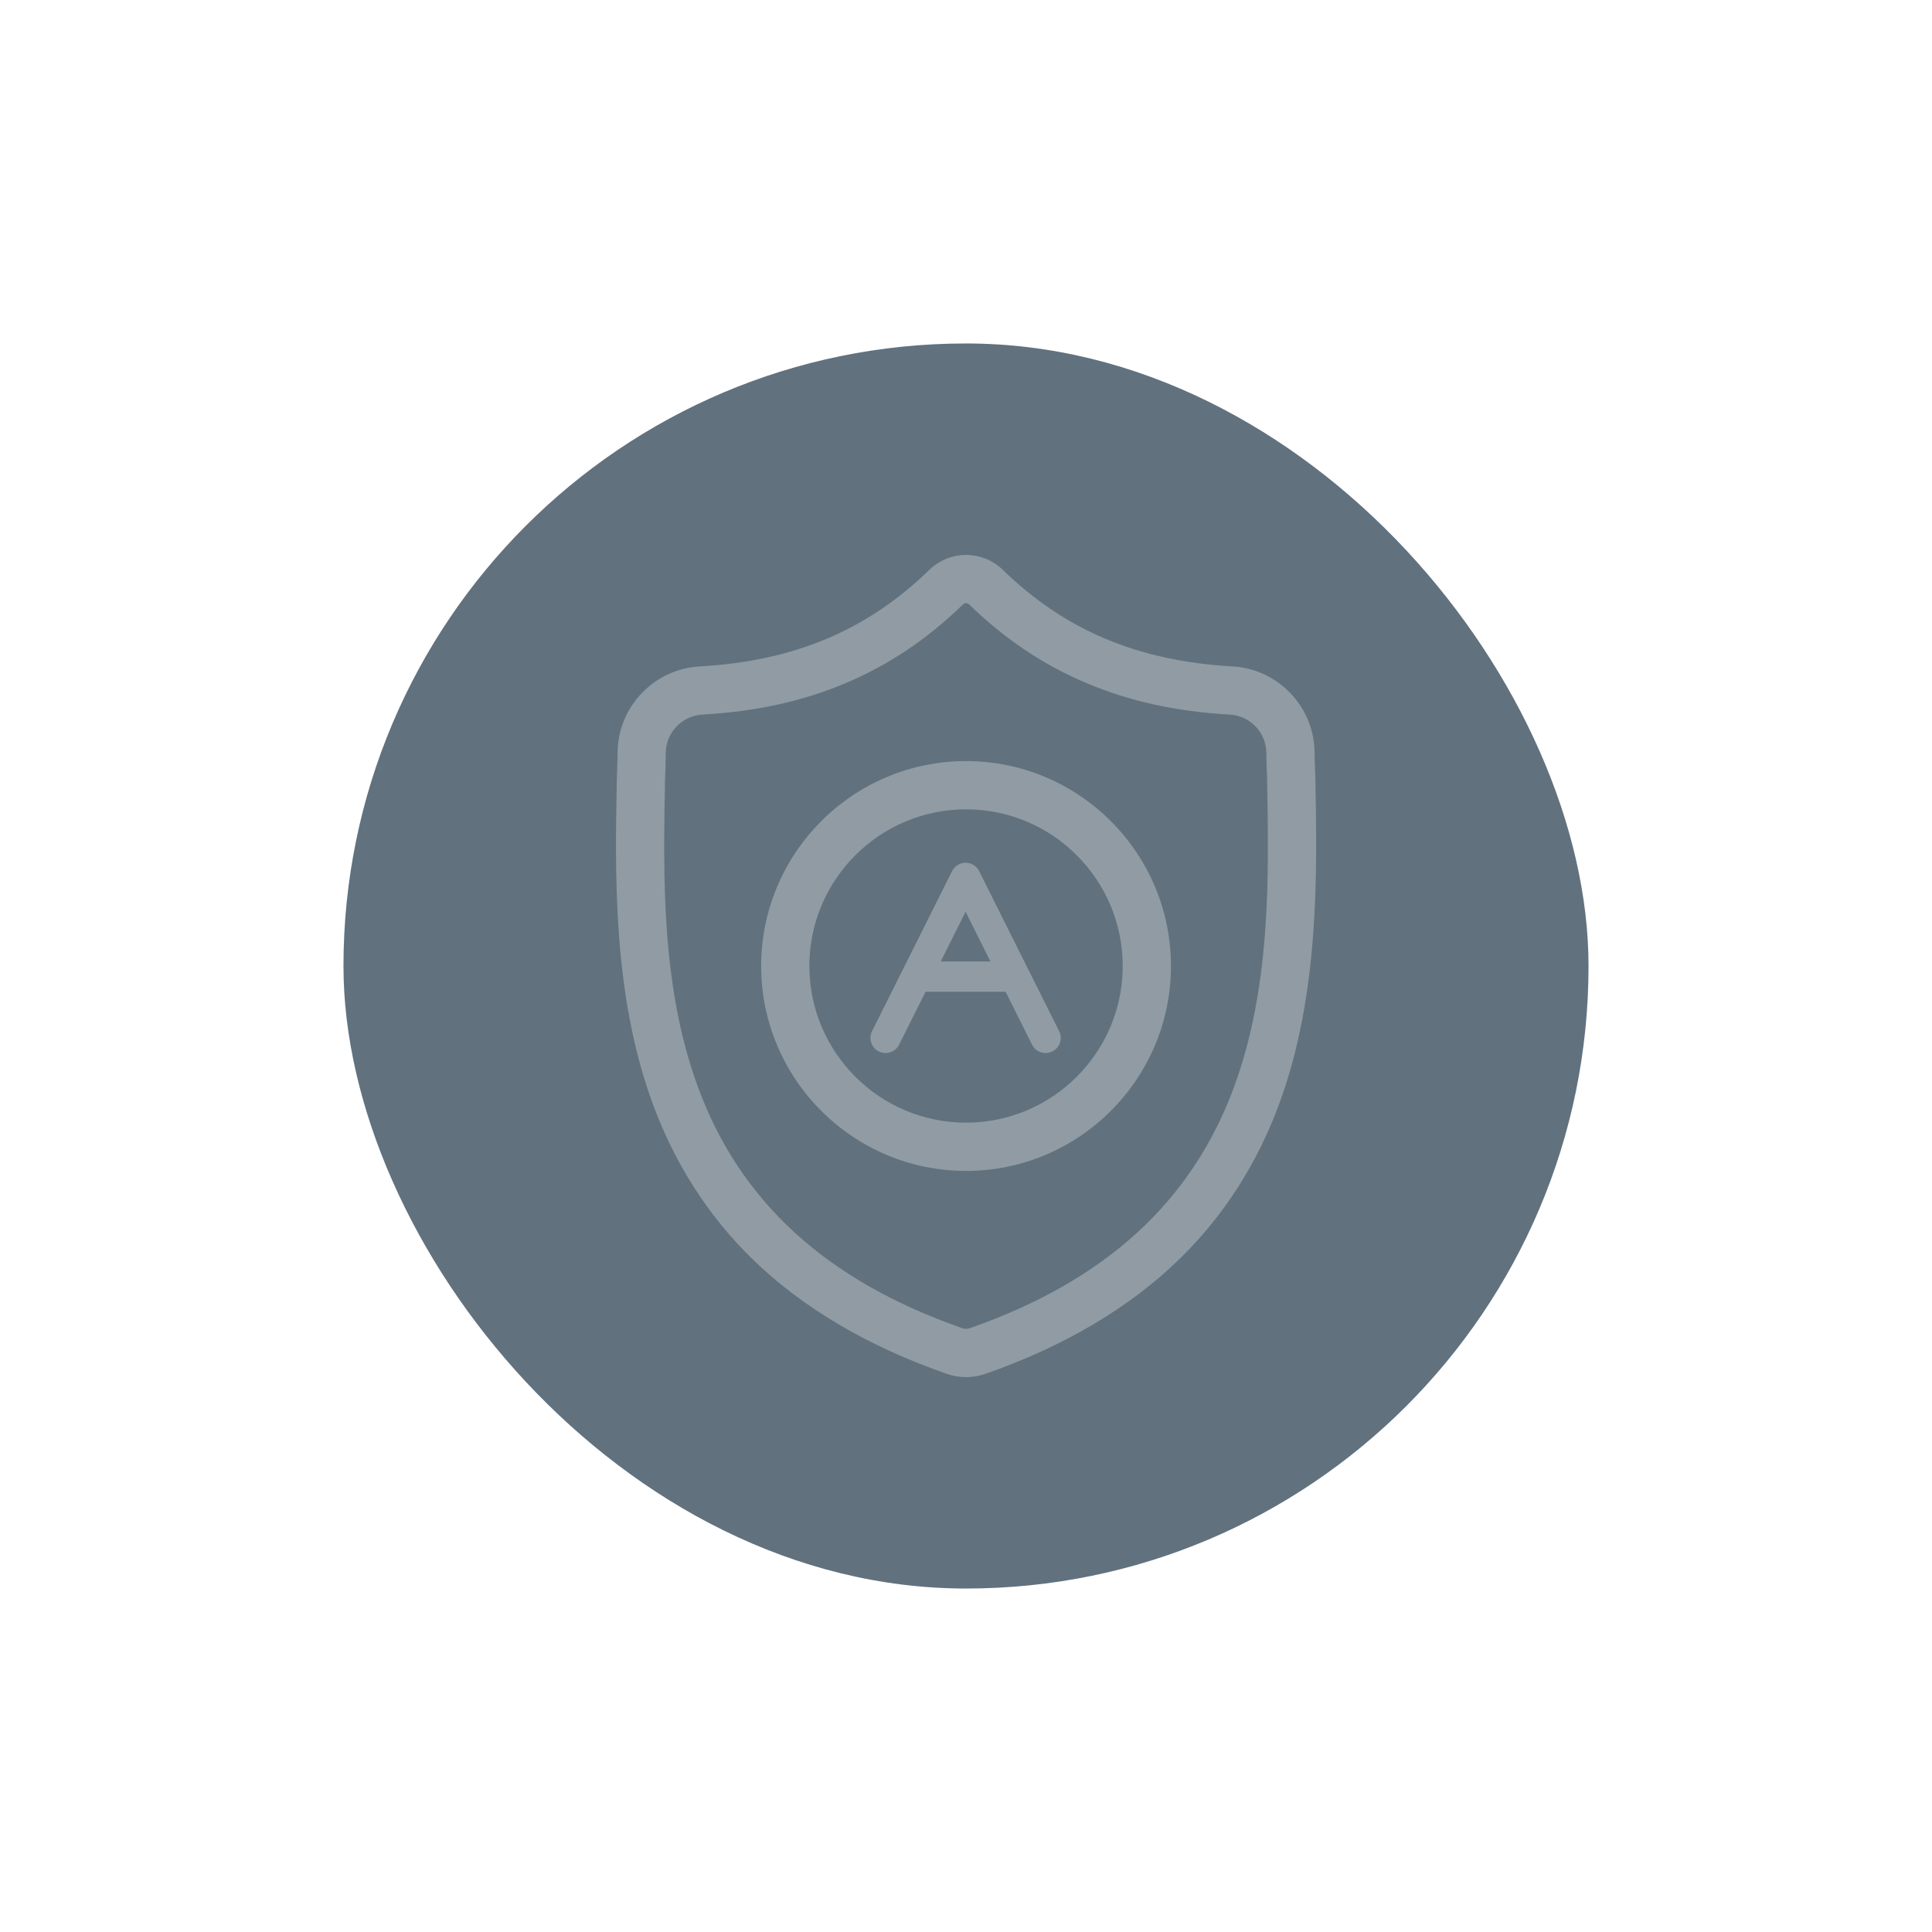 <svg width="45" height="45" viewBox="0 0 45 45" fill="none" xmlns="http://www.w3.org/2000/svg"
    class="automation-shield-icon">
    <g class="automation-shield-icon-bg" filter="">
        <rect x="8" y="8" width="29" height="29" rx="14.5" fill="#61717E"></rect>
    </g>
    <g class="automation-shield-icon-shield" clip-path="url(#clip0)" filter="url(#filter1_autom_shield)" opacity="0.3">
        <path
            d="M30.637 18.121L30.636 18.106C30.628 17.922 30.622 17.727 30.619 17.511C30.603 16.455 29.764 15.581 28.708 15.522C26.506 15.399 24.802 14.681 23.347 13.263L23.335 13.251C22.86 12.816 22.144 12.816 21.669 13.251L21.657 13.263C20.201 14.681 18.498 15.399 16.296 15.522C15.24 15.581 14.4 16.455 14.385 17.511C14.382 17.726 14.376 17.92 14.368 18.106L14.367 18.14C14.324 20.386 14.271 23.18 15.206 25.716C15.72 27.111 16.498 28.323 17.519 29.32C18.682 30.455 20.206 31.356 22.047 31.998C22.107 32.019 22.169 32.036 22.233 32.049C22.322 32.066 22.412 32.075 22.502 32.075C22.592 32.075 22.682 32.066 22.771 32.049C22.835 32.036 22.897 32.019 22.958 31.998C24.797 31.355 26.318 30.453 27.48 29.318C28.501 28.321 29.28 27.109 29.794 25.714C30.732 23.17 30.679 20.37 30.637 18.121ZM28.74 25.325C27.754 27.998 25.741 29.834 22.587 30.937C22.576 30.941 22.564 30.944 22.551 30.947C22.518 30.953 22.485 30.953 22.452 30.947C22.44 30.944 22.428 30.941 22.417 30.937C19.259 29.836 17.245 28.001 16.26 25.328C15.399 22.99 15.447 20.425 15.49 18.162L15.491 18.149C15.499 17.955 15.505 17.751 15.508 17.527C15.515 17.058 15.889 16.67 16.359 16.644C17.605 16.575 18.699 16.334 19.705 15.908C20.71 15.483 21.602 14.884 22.432 14.076C22.475 14.04 22.529 14.04 22.571 14.076C23.402 14.884 24.294 15.483 25.299 15.908C26.304 16.334 27.399 16.575 28.645 16.644C29.115 16.67 29.488 17.058 29.495 17.527C29.499 17.752 29.505 17.956 29.513 18.149C29.556 20.415 29.604 22.982 28.74 25.325Z"
            fill="white"></path>
        <path
            d="M22.501 17.727C19.869 17.727 17.729 19.869 17.729 22.5C17.729 25.132 19.869 27.273 22.501 27.273C25.133 27.273 27.274 25.132 27.274 22.5C27.274 19.869 25.133 17.727 22.501 17.727ZM22.501 26.149C20.489 26.149 18.852 24.512 18.852 22.5C18.852 20.488 20.489 18.851 22.501 18.851C24.513 18.851 26.15 20.488 26.15 22.5C26.15 24.512 24.513 26.149 22.501 26.149Z"
            fill="white"></path>
        <path
            d="M20.627 24.175L21.341 22.747M24.354 24.175L23.64 22.747M21.341 22.747L21.559 22.312L22.491 20.448L23.422 22.312L23.64 22.747M21.341 22.747H23.64"
            stroke="white" stroke-width="0.705" stroke-linecap="round" stroke-linejoin="round"></path>
    </g>
    <defs>
        <filter id="filter0_autom_shield" x="0.34" y="0.34" width="44.321" height="44.321"
            filterUnits="userSpaceOnUse" color-interpolation-filters="sRGB">
            <feFlood flood-opacity="0" result="BackgroundImageFix"></feFlood>
            <feColorMatrix in="SourceAlpha" type="matrix" values="0 0 0 0 0 0 0 0 0 0 0 0 0 0 0 0 0 0 127 0">
            </feColorMatrix>
            <feOffset></feOffset>
            <feGaussianBlur stdDeviation="3.83"></feGaussianBlur>
            <feColorMatrix type="matrix" values="0 0 0 0 0.217 0 0 0 0 0.69 0 0 0 0 0.435 0 0 0 1 0">
            </feColorMatrix>
            <feBlend mode="normal" in2="BackgroundImageFix" result="effect1_dropShadow"></feBlend>
            <feBlend mode="normal" in="SourceGraphic" in2="effect1_dropShadow" result="shape"></feBlend>
        </filter>
        <filter id="filter1_autom_shield" x="11.79" y="11.791" width="21.418" height="21.418"
            filterUnits="userSpaceOnUse" color-interpolation-filters="sRGB">
            <feFlood flood-opacity="0" result="BackgroundImageFix"></feFlood>
            <feColorMatrix in="SourceAlpha" type="matrix" values="0 0 0 0 0 0 0 0 0 0 0 0 0 0 0 0 0 0 127 0">
            </feColorMatrix>
            <feOffset></feOffset>
            <feGaussianBlur stdDeviation="0.567"></feGaussianBlur>
            <feColorMatrix type="matrix" values="0 0 0 0 1 0 0 0 0 1 0 0 0 0 1 0 0 0 0.6 0"></feColorMatrix>
            <feBlend mode="normal" in2="BackgroundImageFix" result="effect1_dropShadow"></feBlend>
            <feBlend mode="normal" in="SourceGraphic" in2="effect1_dropShadow" result="shape"></feBlend>
        </filter>
        <clipPath id="clip0">
            <rect width="19.151" height="19.151" fill="white" transform="translate(12.924 12.925)"></rect>
        </clipPath>
    </defs>
</svg>